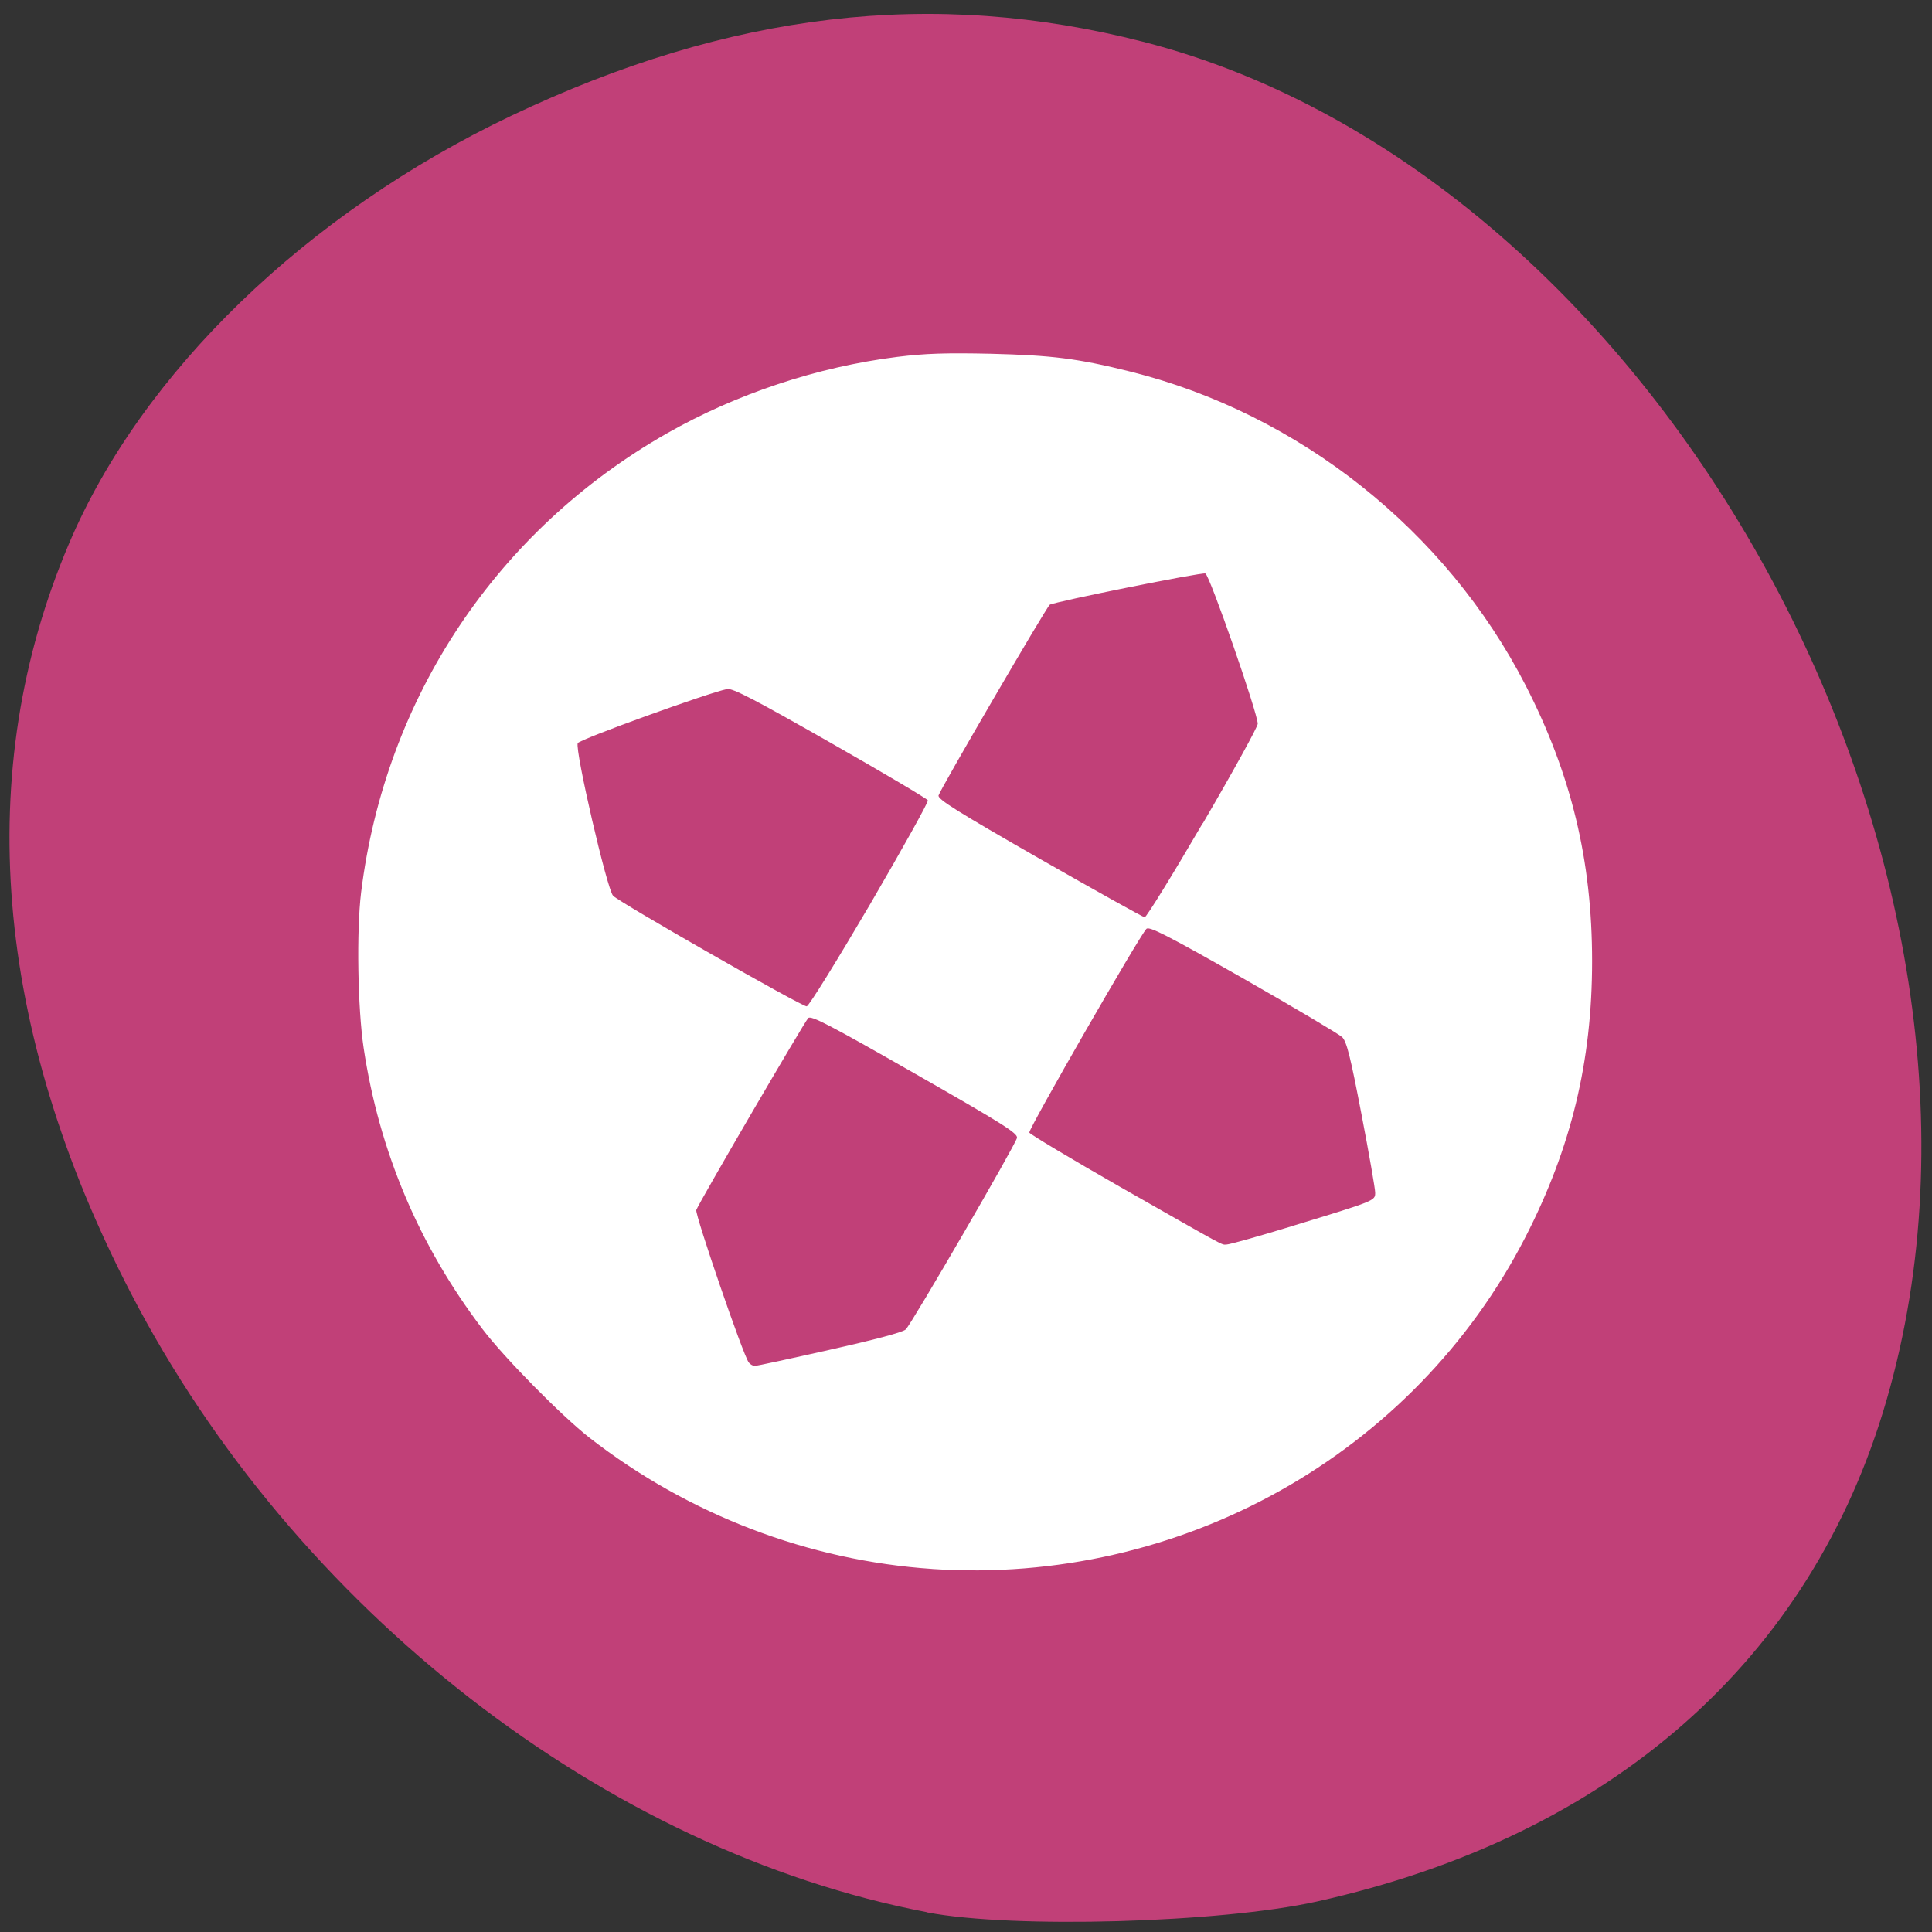 <svg xmlns="http://www.w3.org/2000/svg" viewBox="0 0 48 48"><rect x="0" y="0" width="48" height="48" fill="#333333" stroke="none"/><g fill="#c14078"><path d="m 33.23 28.934 c 0.688 2.379 -2.484 1.531 -3.836 1.617 c -2.219 -0.008 -4.441 0.012 -6.66 0 c -0.684 -2.375 2.488 -1.527 3.84 -1.617 c 2.219 0.012 4.438 -0.008 6.656 0"/><path d="m 23.04 47.51 c -7.992 -1.527 -15.719 -7.531 -19.785 -15.375 c -3.414 -6.578 -3.941 -12.992 -1.539 -18.633 c 1.805 -4.246 5.902 -8.207 10.992 -10.629 c 5.426 -2.578 10.473 -3.172 15.691 -1.836 c 12.875 3.293 22.309 20.523 18.473 33.746 c -1.871 6.461 -6.844 10.836 -14.16 12.461 c -2.398 0.531 -7.547 0.676 -9.672 0.27"/></g><path d="m 23.16 38.98 c -3.07 -0.207 -6.05 -1.344 -8.512 -3.258 c -0.691 -0.539 -2.125 -1.992 -2.668 -2.711 c -1.57 -2.07 -2.559 -4.406 -2.945 -6.973 c -0.148 -0.984 -0.18 -2.914 -0.063 -3.867 c 0.598 -4.836 3.367 -8.992 7.594 -11.402 c 1.73 -0.984 3.734 -1.652 5.727 -1.902 c 0.695 -0.086 1.203 -0.102 2.32 -0.078 c 1.531 0.039 2.164 0.117 3.477 0.445 c 4.188 1.047 7.84 3.949 9.813 7.793 c 1.137 2.215 1.652 4.355 1.652 6.852 c 0 2.496 -0.52 4.637 -1.652 6.848 c -2.777 5.414 -8.586 8.664 -14.742 8.254 m -2.551 -5.445 c 1.137 -0.254 1.828 -0.438 1.895 -0.508 c 0.152 -0.152 2.73 -4.594 2.762 -4.758 c 0.02 -0.113 -0.336 -0.34 -2.539 -1.598 c -2.125 -1.215 -2.578 -1.449 -2.648 -1.379 c -0.105 0.113 -2.73 4.613 -2.781 4.77 c -0.035 0.113 1.172 3.633 1.305 3.789 c 0.035 0.047 0.102 0.082 0.145 0.086 c 0.039 0 0.879 -0.18 1.863 -0.402 m 11.488 -3.074 c 2.078 -0.633 2.066 -0.629 2.066 -0.832 c 0 -0.094 -0.152 -0.969 -0.34 -1.945 c -0.277 -1.445 -0.367 -1.801 -0.48 -1.918 c -0.078 -0.074 -1.184 -0.73 -2.457 -1.457 c -1.898 -1.078 -2.336 -1.301 -2.406 -1.234 c -0.172 0.172 -2.938 4.984 -2.91 5.063 c 0.02 0.043 1.043 0.656 2.273 1.359 c 2.727 1.551 2.484 1.422 2.629 1.422 c 0.066 0 0.797 -0.203 1.625 -0.457 m -10.488 -7.988 c 0.809 -1.387 1.457 -2.551 1.441 -2.59 c -0.016 -0.039 -1.105 -0.684 -2.422 -1.434 c -1.891 -1.078 -2.434 -1.359 -2.566 -1.332 c -0.473 0.094 -3.664 1.25 -3.711 1.344 c -0.078 0.152 0.73 3.648 0.879 3.793 c 0.176 0.176 4.703 2.762 4.809 2.746 c 0.055 -0.004 0.758 -1.145 1.57 -2.527 m 8.273 -2.02 c 0.75 -1.285 1.363 -2.398 1.363 -2.473 c 0 -0.258 -1.195 -3.695 -1.301 -3.734 c -0.09 -0.035 -3.738 0.699 -3.867 0.777 c -0.074 0.047 -2.723 4.586 -2.762 4.738 c -0.023 0.094 0.457 0.395 2.508 1.57 c 1.395 0.797 2.574 1.453 2.613 1.457 c 0.043 0 0.691 -1.051 1.441 -2.336" fill="#fff"/></svg>